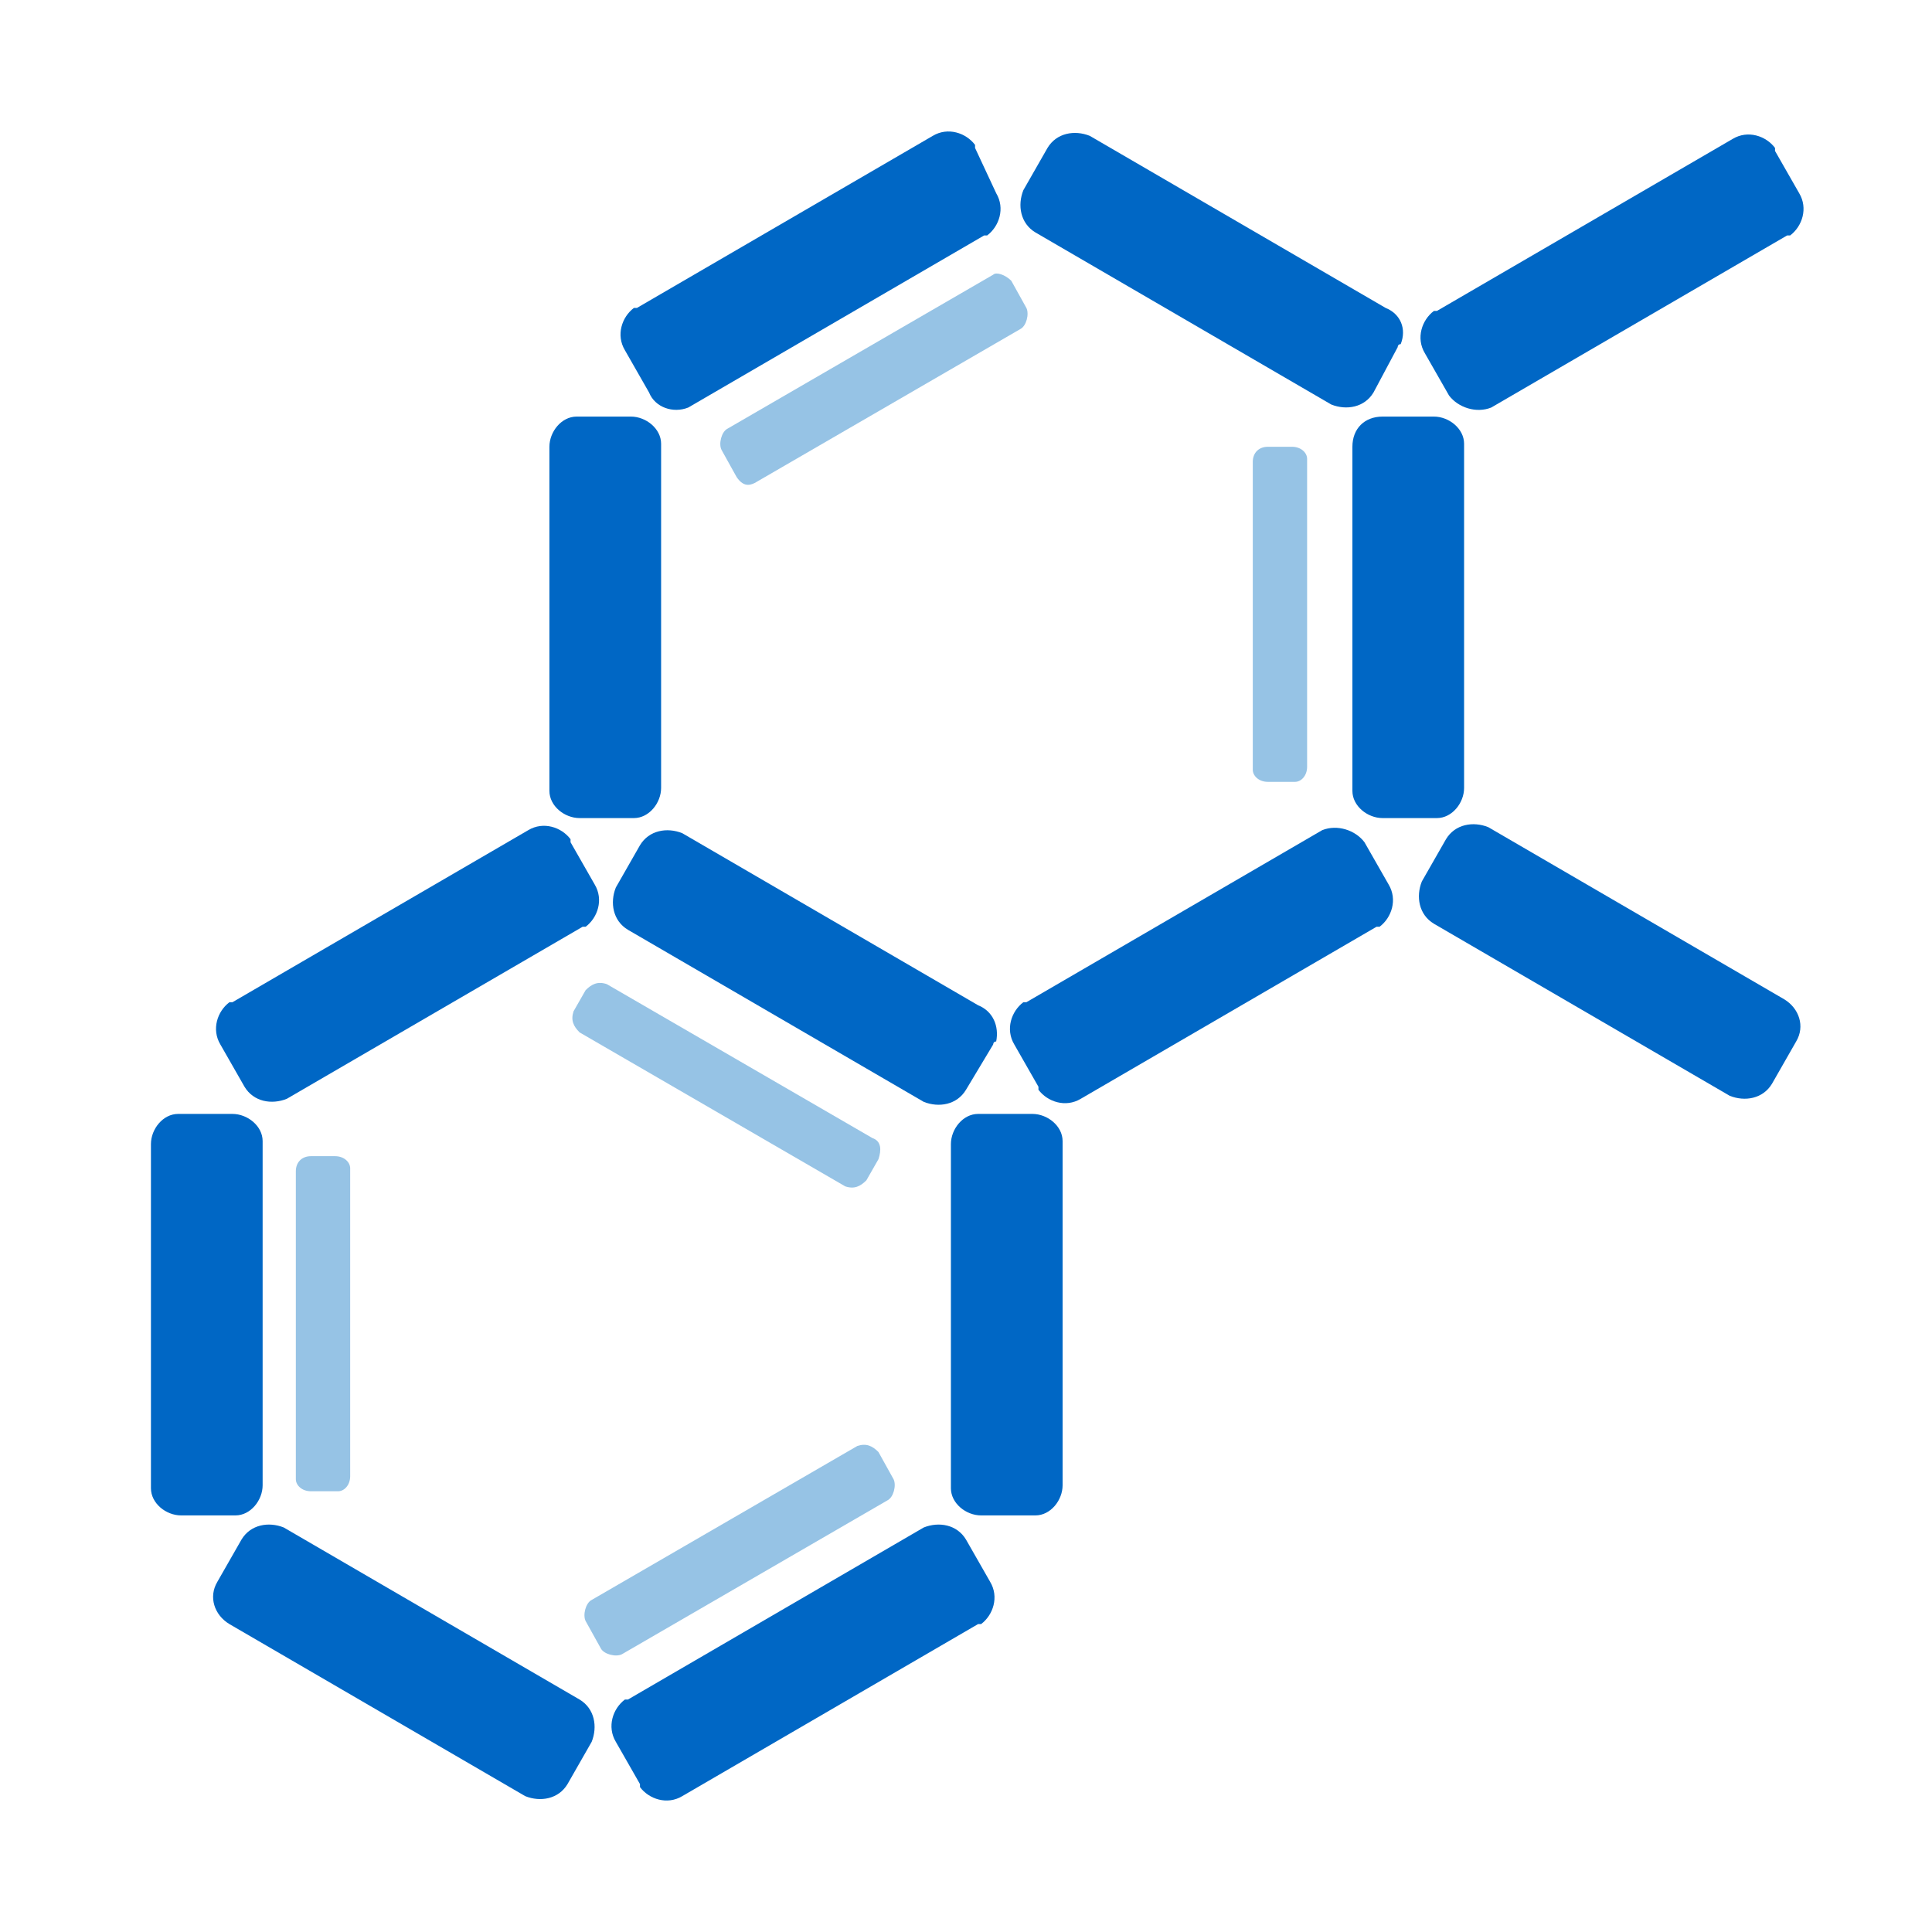<?xml version="1.0" encoding="utf-8"?>
<!-- Generator: Adobe Illustrator 22.1.0, SVG Export Plug-In . SVG Version: 6.00 Build 0)  -->
<svg version="1.1" id="Layer_1" xmlns="http://www.w3.org/2000/svg" xmlns:xlink="http://www.w3.org/1999/xlink" x="0px" y="0px"
	 viewBox="0 0 64 64" style="enable-background:new 0 0 64 64;" xml:space="preserve">
<style type="text/css">
	.st0{fill:#0067C5;}
	.st1{fill:#96C3E5;}
</style>
<title>chemistry</title>
<g id="V2">
	<g id="External">
		<path class="st0" d="M6,36.9h1.7c0.5,0,1,0.4,1,0.9c0,0,0,0.1,0,0.1v11.3c0,0.5-0.4,1-0.9,1c0,0-0.1,0-0.1,0H6c-0.5,0-1-0.4-1-0.9
			c0,0,0-0.1,0-0.1V37.9c0-0.5,0.4-1,0.9-1C5.9,36.9,6,36.9,6,36.9z"/>
		<path class="st0" d="M7.2,52.4L8,51c0.3-0.5,0.9-0.6,1.4-0.4l9.8,5.7c0.5,0.3,0.6,0.9,0.4,1.4l-0.8,1.4c-0.3,0.5-0.9,0.6-1.4,0.4
			l-9.8-5.7C7.1,53.5,6.9,52.9,7.2,52.4C7.2,52.4,7.2,52.4,7.2,52.4z"/>
		<path class="st0" d="M8.1,36l-0.8-1.4c-0.3-0.5-0.1-1.1,0.3-1.4c0,0,0,0,0.1,0l9.8-5.7c0.5-0.3,1.1-0.1,1.4,0.3c0,0,0,0,0,0.1
			l0.8,1.4c0.3,0.5,0.1,1.1-0.3,1.4c0,0,0,0-0.1,0l-9.8,5.7C9,36.6,8.4,36.5,8.1,36z"/>
		<path class="st0" d="M32.5,36.9h1.7c0.5,0,1,0.4,1,0.9c0,0,0,0.1,0,0.1v11.3c0,0.5-0.4,1-0.9,1c0,0-0.1,0-0.1,0h-1.7
			c-0.5,0-1-0.4-1-0.9c0,0,0-0.1,0-0.1V37.9c0-0.5,0.4-1,0.9-1C32.4,36.9,32.5,36.9,32.5,36.9z"/>
		<path class="st0" d="M32.9,34.6L32,36.1c-0.3,0.5-0.9,0.6-1.4,0.4l-9.8-5.7c-0.5-0.3-0.6-0.9-0.4-1.4l0.8-1.4
			c0.3-0.5,0.9-0.6,1.4-0.4l9.8,5.7c0.5,0.2,0.7,0.7,0.6,1.2C32.9,34.5,32.9,34.6,32.9,34.6z"/>
		<path class="st0" d="M32,51l0.8,1.4c0.3,0.5,0.1,1.1-0.3,1.4c0,0,0,0-0.1,0l-9.8,5.7c-0.5,0.3-1.1,0.1-1.4-0.3c0,0,0,0,0-0.1
			l-0.8-1.4c-0.3-0.5-0.1-1.1,0.3-1.4c0,0,0,0,0.1,0l9.8-5.7C31.1,50.4,31.7,50.5,32,51z"/>
		<path class="st0" d="M19.2,13.8h1.7c0.5,0,1,0.4,1,0.9c0,0,0,0.1,0,0.1v11.3c0,0.5-0.4,1-0.9,1c0,0-0.1,0-0.1,0h-1.7
			c-0.5,0-1-0.4-1-0.9c0,0,0-0.1,0-0.1V14.8c0-0.5,0.4-1,0.9-1C19.1,13.8,19.2,13.8,19.2,13.8z"/>
		<path class="st0" d="M45.2,27.9l0.8,1.4c0.3,0.5,0.1,1.1-0.3,1.4c0,0,0,0-0.1,0l-9.8,5.7c-0.5,0.3-1.1,0.1-1.4-0.3c0,0,0,0,0-0.1
			l-0.8-1.4c-0.3-0.5-0.1-1.1,0.3-1.4c0,0,0,0,0.1,0l9.8-5.7C44.3,27.3,44.9,27.5,45.2,27.9z"/>
		<path class="st0" d="M21.5,13l-0.8-1.4c-0.3-0.5-0.1-1.1,0.3-1.4c0,0,0,0,0.1,0l9.8-5.7c0.5-0.3,1.1-0.1,1.4,0.3c0,0,0,0,0,0.1
			L33,6.4c0.3,0.5,0.1,1.1-0.3,1.4c0,0,0,0-0.1,0l-9.8,5.7C22.3,13.7,21.7,13.5,21.5,13z"/>
		<path class="st0" d="M45.8,13.8h1.7c0.5,0,1,0.4,1,0.9c0,0,0,0.1,0,0.1v11.3c0,0.5-0.4,1-0.9,1c0,0-0.1,0-0.1,0h-1.7
			c-0.5,0-1-0.4-1-0.9c0,0,0-0.1,0-0.1V14.8C44.8,14.2,45.2,13.8,45.8,13.8z"/>
		<path class="st0" d="M46.3,11.5L45.5,13c-0.3,0.5-0.9,0.6-1.4,0.4l-9.8-5.7c-0.5-0.3-0.6-0.9-0.4-1.4l0.8-1.4
			c0.3-0.5,0.9-0.6,1.4-0.4l9.8,5.7c0.5,0.2,0.7,0.7,0.5,1.2C46.3,11.4,46.3,11.5,46.3,11.5z"/>
		<path class="st0" d="M59.5,34.5l-0.8,1.4c-0.3,0.5-0.9,0.6-1.4,0.4l-9.8-5.7c-0.5-0.3-0.6-0.9-0.4-1.4l0.8-1.4
			c0.3-0.5,0.9-0.6,1.4-0.4l9.8,5.7C59.6,33.4,59.8,34,59.5,34.5C59.5,34.5,59.5,34.5,59.5,34.5z"/>
		<path class="st0" d="M48,13.1l-0.8-1.4c-0.3-0.5-0.1-1.1,0.3-1.4c0,0,0,0,0.1,0l9.8-5.7c0.5-0.3,1.1-0.1,1.4,0.3c0,0,0,0,0,0.1
			l0.8,1.4c0.3,0.5,0.1,1.1-0.3,1.4c0,0,0,0-0.1,0l-9.8,5.7C48.9,13.7,48.3,13.5,48,13.1z"/>
	</g>
	<g id="Internal">
		<path class="st1" d="M42,14.8h0.8c0.3,0,0.5,0.2,0.5,0.4c0,0,0,0,0,0.1v10.1c0,0.3-0.2,0.5-0.4,0.5c0,0,0,0-0.1,0H42
			c-0.3,0-0.5-0.2-0.5-0.4c0,0,0,0,0-0.1V15.3C41.5,15,41.7,14.8,42,14.8z"/>
		<path class="st1" d="M29.1,38.4l-0.4,0.7c-0.2,0.2-0.4,0.3-0.7,0.2l-8.8-5.1C19,34,18.9,33.8,19,33.5l0.4-0.7
			c0.2-0.2,0.4-0.3,0.7-0.2l8.8,5.1C29.2,37.8,29.2,38.1,29.1,38.4z"/>
		<path class="st1" d="M24.4,15.8l-0.5-0.9c-0.1-0.2,0-0.6,0.2-0.7l8.8-5.1c0.1-0.1,0.4,0,0.6,0.2l0.5,0.9c0.1,0.2,0,0.6-0.2,0.7
			L25,16C24.8,16.1,24.6,16.1,24.4,15.8C24.4,15.9,24.4,15.8,24.4,15.8z"/>
		<path class="st1" d="M29.1,48.1l0.5,0.9c0.1,0.2,0,0.6-0.2,0.7l-8.8,5.1c-0.2,0.1-0.6,0-0.7-0.2l-0.5-0.9c-0.1-0.2,0-0.6,0.2-0.7
			l8.8-5.1C28.7,47.8,28.9,47.9,29.1,48.1z"/>
		<path class="st1" d="M10.3,38.3h0.8c0.3,0,0.5,0.2,0.5,0.4c0,0,0,0,0,0.1v10.1c0,0.3-0.2,0.5-0.4,0.5c0,0,0,0-0.1,0h-0.8
			c-0.3,0-0.5-0.2-0.5-0.4c0,0,0,0,0-0.1V38.8C9.8,38.5,10,38.3,10.3,38.3C10.3,38.3,10.3,38.3,10.3,38.3z"/>
	</g>
</g>
</svg>
